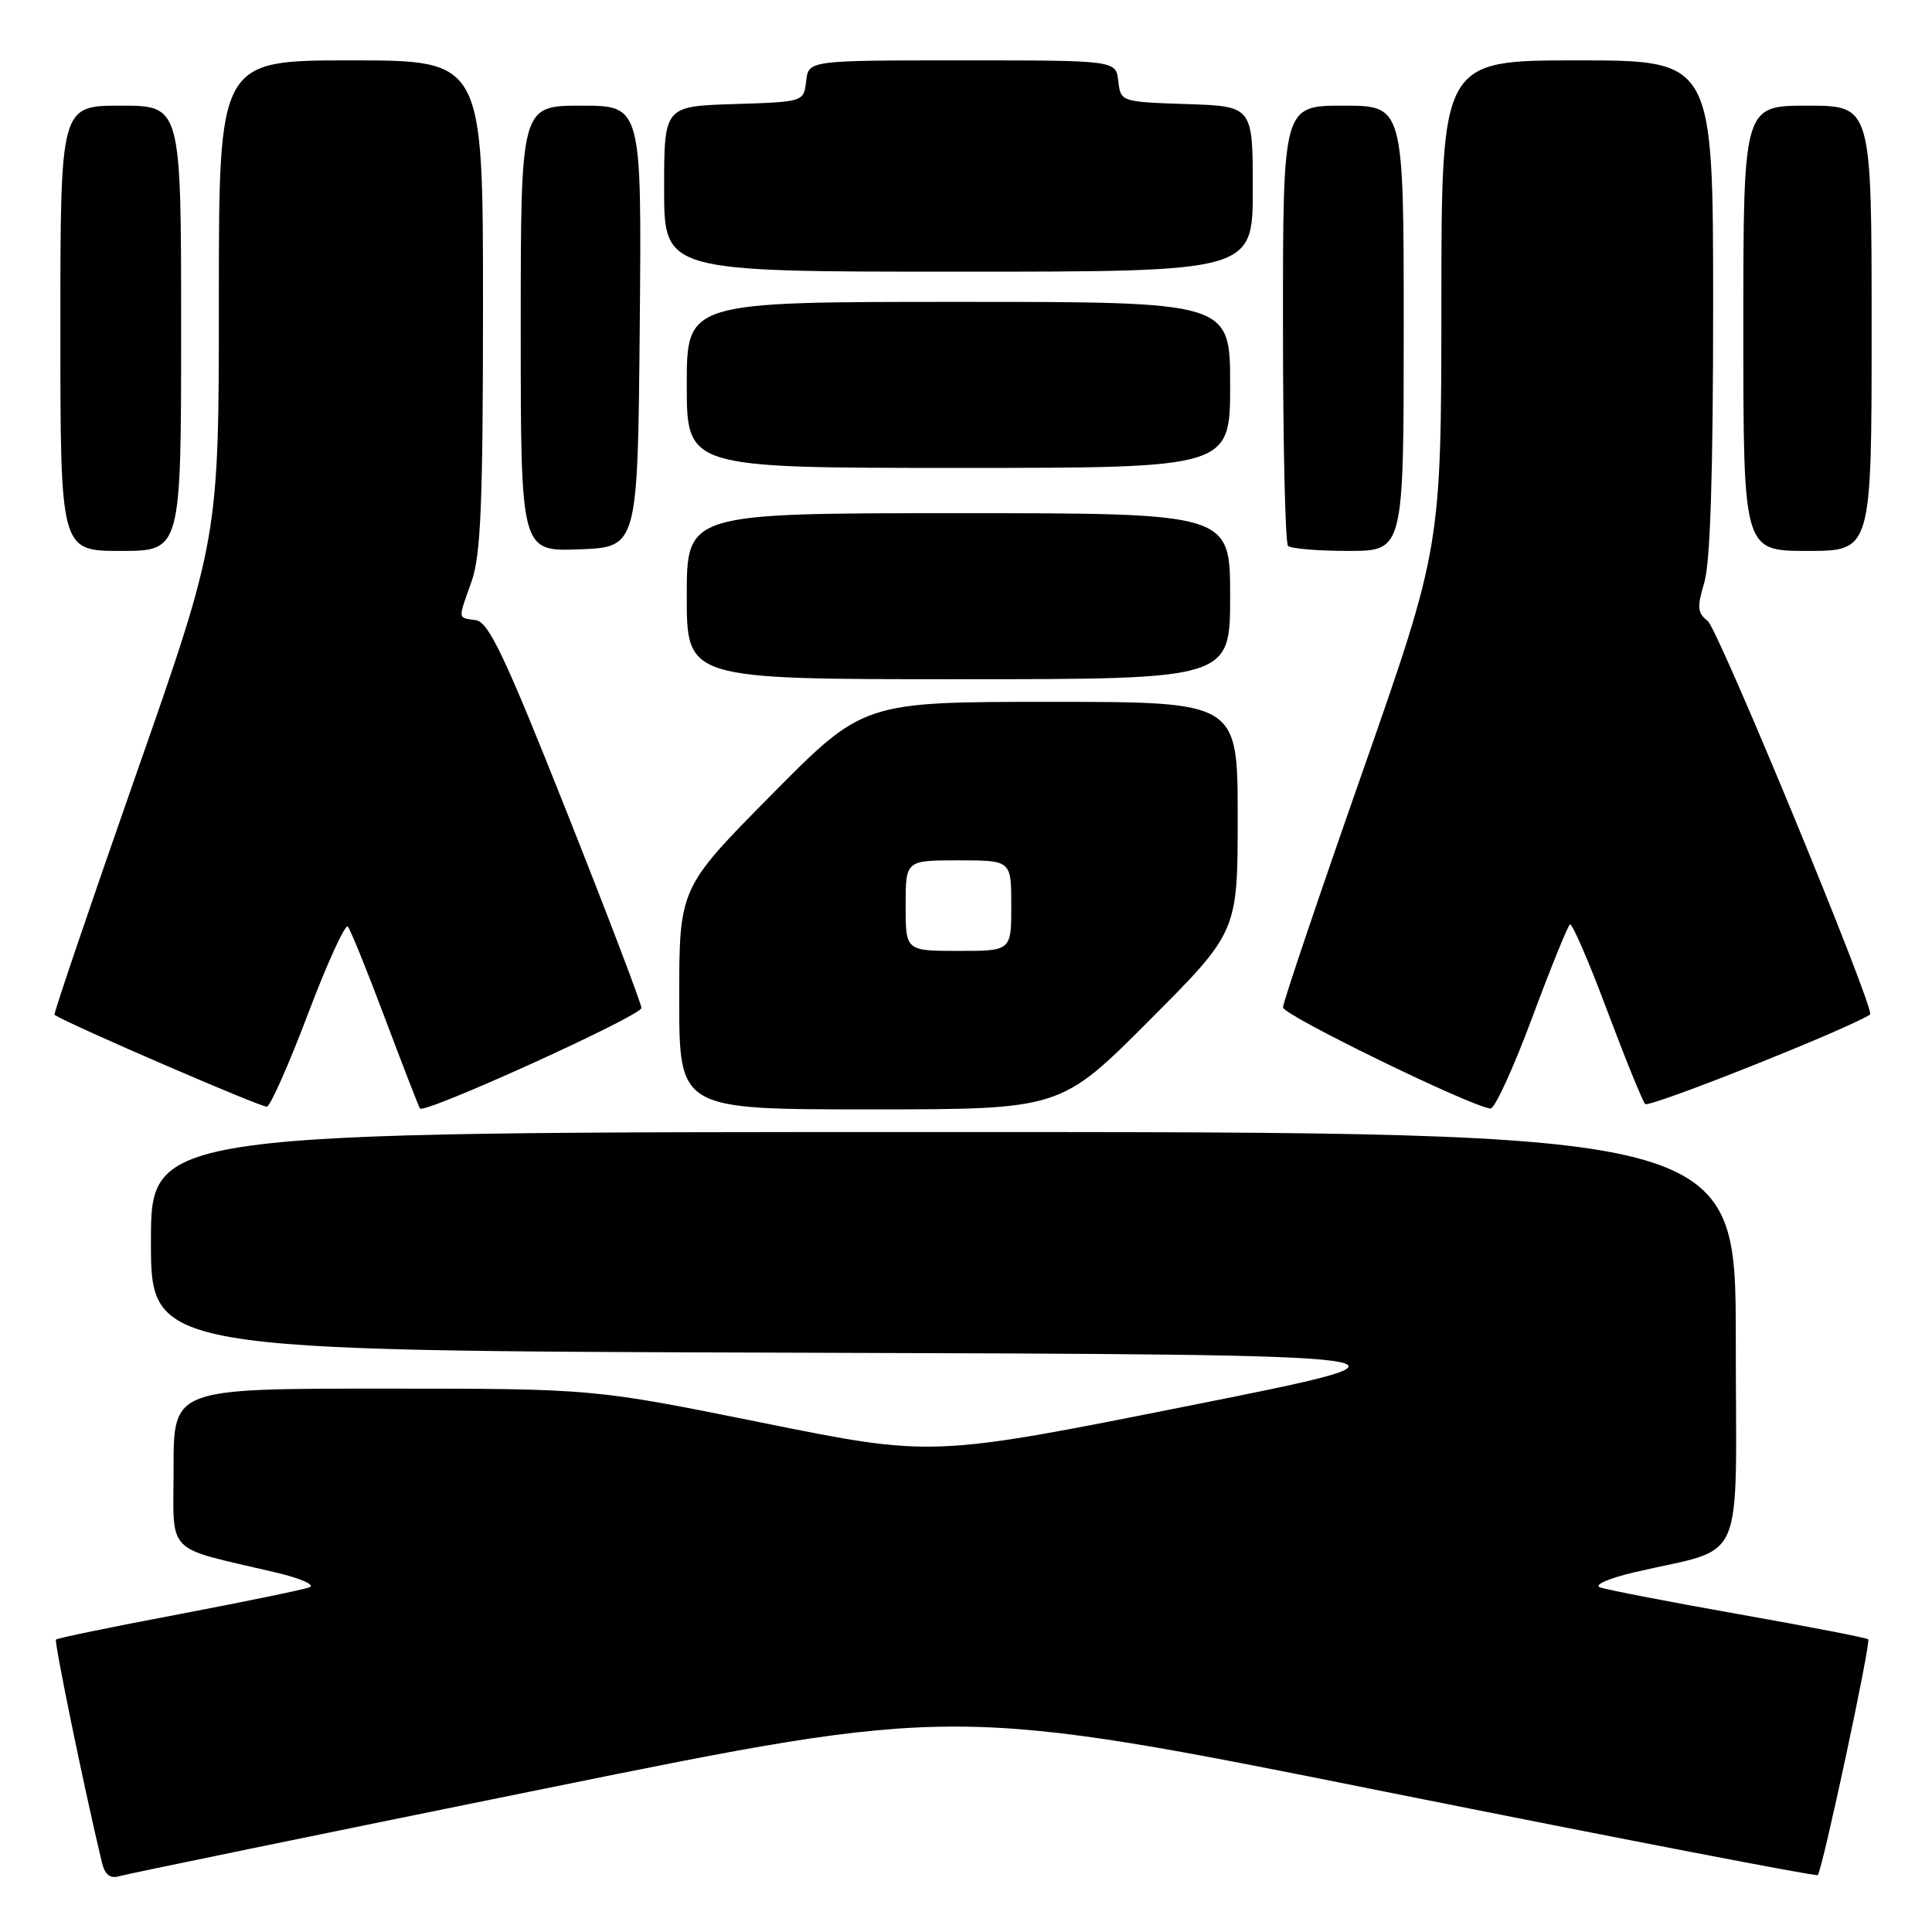 <?xml version="1.0" encoding="UTF-8" standalone="no"?>
<!DOCTYPE svg PUBLIC "-//W3C//DTD SVG 1.1//EN" "http://www.w3.org/Graphics/SVG/1.1/DTD/svg11.dtd" >
<svg xmlns="http://www.w3.org/2000/svg" xmlns:xlink="http://www.w3.org/1999/xlink" version="1.1" viewBox="0 0 256 256">
 <g >
 <path fill="currentColor"
d=" M 72.00 237.04 C 126.50 225.97 126.50 225.97 183.50 237.40 C 214.85 243.68 240.66 248.66 240.86 248.46 C 241.46 247.88 247.94 217.60 247.55 217.22 C 247.35 217.02 239.61 215.52 230.35 213.88 C 221.08 212.24 212.82 210.64 212.00 210.33 C 211.17 210.01 213.18 209.13 216.50 208.35 C 231.59 204.80 230.00 208.44 230.00 177.46 C 230.00 150.00 230.00 150.00 125.00 150.00 C 20.00 150.00 20.00 150.00 20.00 164.49 C 20.00 178.99 20.00 178.99 105.75 179.24 C 191.50 179.50 191.50 179.50 157.50 186.28 C 123.50 193.06 123.50 193.06 101.06 188.53 C 78.63 184.00 78.63 184.00 50.81 184.00 C 23.00 184.00 23.00 184.00 23.00 194.46 C 23.00 206.26 21.63 204.85 36.50 208.35 C 39.81 209.13 41.83 210.01 41.00 210.33 C 40.17 210.64 32.36 212.25 23.63 213.91 C 14.90 215.56 7.60 217.06 7.42 217.25 C 7.15 217.52 11.21 237.24 13.51 246.81 C 13.90 248.41 14.59 248.96 15.78 248.61 C 16.73 248.33 42.02 243.12 72.00 237.04 Z  M 40.85 134.24 C 43.39 127.54 45.75 122.39 46.09 122.78 C 46.44 123.18 48.67 128.68 51.04 135.00 C 53.42 141.32 55.49 146.67 55.65 146.88 C 56.22 147.66 85.00 134.59 84.99 133.56 C 84.99 132.98 80.52 121.25 75.06 107.50 C 66.92 87.00 64.76 82.44 63.07 82.18 C 60.60 81.80 60.65 82.24 62.50 77.00 C 63.71 73.56 64.00 66.60 64.00 40.37 C 64.00 8.00 64.00 8.00 46.50 8.00 C 29.00 8.00 29.00 8.00 29.00 39.66 C 29.00 71.31 29.00 71.31 17.97 102.80 C 11.91 120.11 7.07 134.37 7.22 134.47 C 9.07 135.71 34.73 146.80 35.37 146.64 C 35.85 146.52 38.32 140.94 40.85 134.24 Z  M 152.27 135.23 C 164.00 123.47 164.00 123.47 164.00 108.23 C 164.00 93.00 164.00 93.00 139.20 93.00 C 114.40 93.00 114.40 93.00 102.20 105.34 C 90.00 117.68 90.00 117.68 90.00 132.34 C 90.00 147.00 90.00 147.00 115.27 147.00 C 140.53 147.00 140.53 147.00 152.27 135.23 Z  M 203.00 134.90 C 205.47 128.26 207.74 122.67 208.03 122.49 C 208.32 122.31 210.53 127.41 212.93 133.83 C 215.34 140.25 217.62 145.85 217.99 146.29 C 218.48 146.85 244.72 136.41 247.80 134.43 C 248.55 133.94 227.68 83.35 226.27 82.27 C 224.91 81.22 224.85 80.45 225.84 77.15 C 226.62 74.54 227.00 62.57 227.00 40.63 C 227.00 8.00 227.00 8.00 209.00 8.00 C 191.00 8.00 191.00 8.00 190.99 40.25 C 190.97 72.50 190.97 72.50 180.49 102.42 C 174.72 118.88 170.00 132.86 170.00 133.49 C 170.00 134.50 194.91 146.64 197.50 146.89 C 198.05 146.94 200.53 141.55 203.00 134.90 Z  M 163.00 79.00 C 163.00 68.00 163.00 68.00 127.00 68.00 C 91.00 68.00 91.00 68.00 91.00 79.00 C 91.00 90.00 91.00 90.00 127.00 90.00 C 163.00 90.00 163.00 90.00 163.00 79.00 Z  M 24.00 43.50 C 24.00 14.00 24.00 14.00 16.00 14.00 C 8.00 14.00 8.00 14.00 8.00 43.50 C 8.00 73.00 8.00 73.00 16.00 73.00 C 24.00 73.00 24.00 73.00 24.00 43.50 Z  M 84.77 43.25 C 85.03 14.00 85.03 14.00 77.02 14.00 C 69.00 14.00 69.00 14.00 69.00 43.54 C 69.00 73.08 69.00 73.08 76.75 72.79 C 84.50 72.50 84.50 72.50 84.77 43.25 Z  M 186.00 43.50 C 186.00 14.00 186.00 14.00 178.00 14.00 C 170.00 14.00 170.00 14.00 170.00 42.83 C 170.00 58.69 170.30 71.97 170.67 72.33 C 171.03 72.70 174.63 73.00 178.67 73.00 C 186.00 73.00 186.00 73.00 186.00 43.50 Z  M 248.00 43.50 C 248.00 14.00 248.00 14.00 239.50 14.00 C 231.00 14.00 231.00 14.00 231.00 43.50 C 231.00 73.00 231.00 73.00 239.50 73.00 C 248.00 73.00 248.00 73.00 248.00 43.50 Z  M 163.00 51.00 C 163.00 40.00 163.00 40.00 127.00 40.00 C 91.00 40.00 91.00 40.00 91.00 51.00 C 91.00 62.00 91.00 62.00 127.00 62.00 C 163.00 62.00 163.00 62.00 163.00 51.00 Z  M 166.00 25.04 C 166.00 14.08 166.00 14.08 157.25 13.79 C 148.53 13.50 148.50 13.49 148.18 10.75 C 147.87 8.00 147.87 8.00 127.50 8.00 C 107.13 8.00 107.13 8.00 106.82 10.75 C 106.50 13.50 106.50 13.50 97.25 13.79 C 88.00 14.08 88.00 14.08 88.00 25.04 C 88.00 36.00 88.00 36.00 127.00 36.00 C 166.00 36.00 166.00 36.00 166.00 25.04 Z  M 120.00 120.00 C 120.00 114.00 120.00 114.00 127.00 114.00 C 134.00 114.00 134.00 114.00 134.00 120.00 C 134.00 126.00 134.00 126.00 127.00 126.00 C 120.00 126.00 120.00 126.00 120.00 120.00 Z "/>
</g>
</svg>